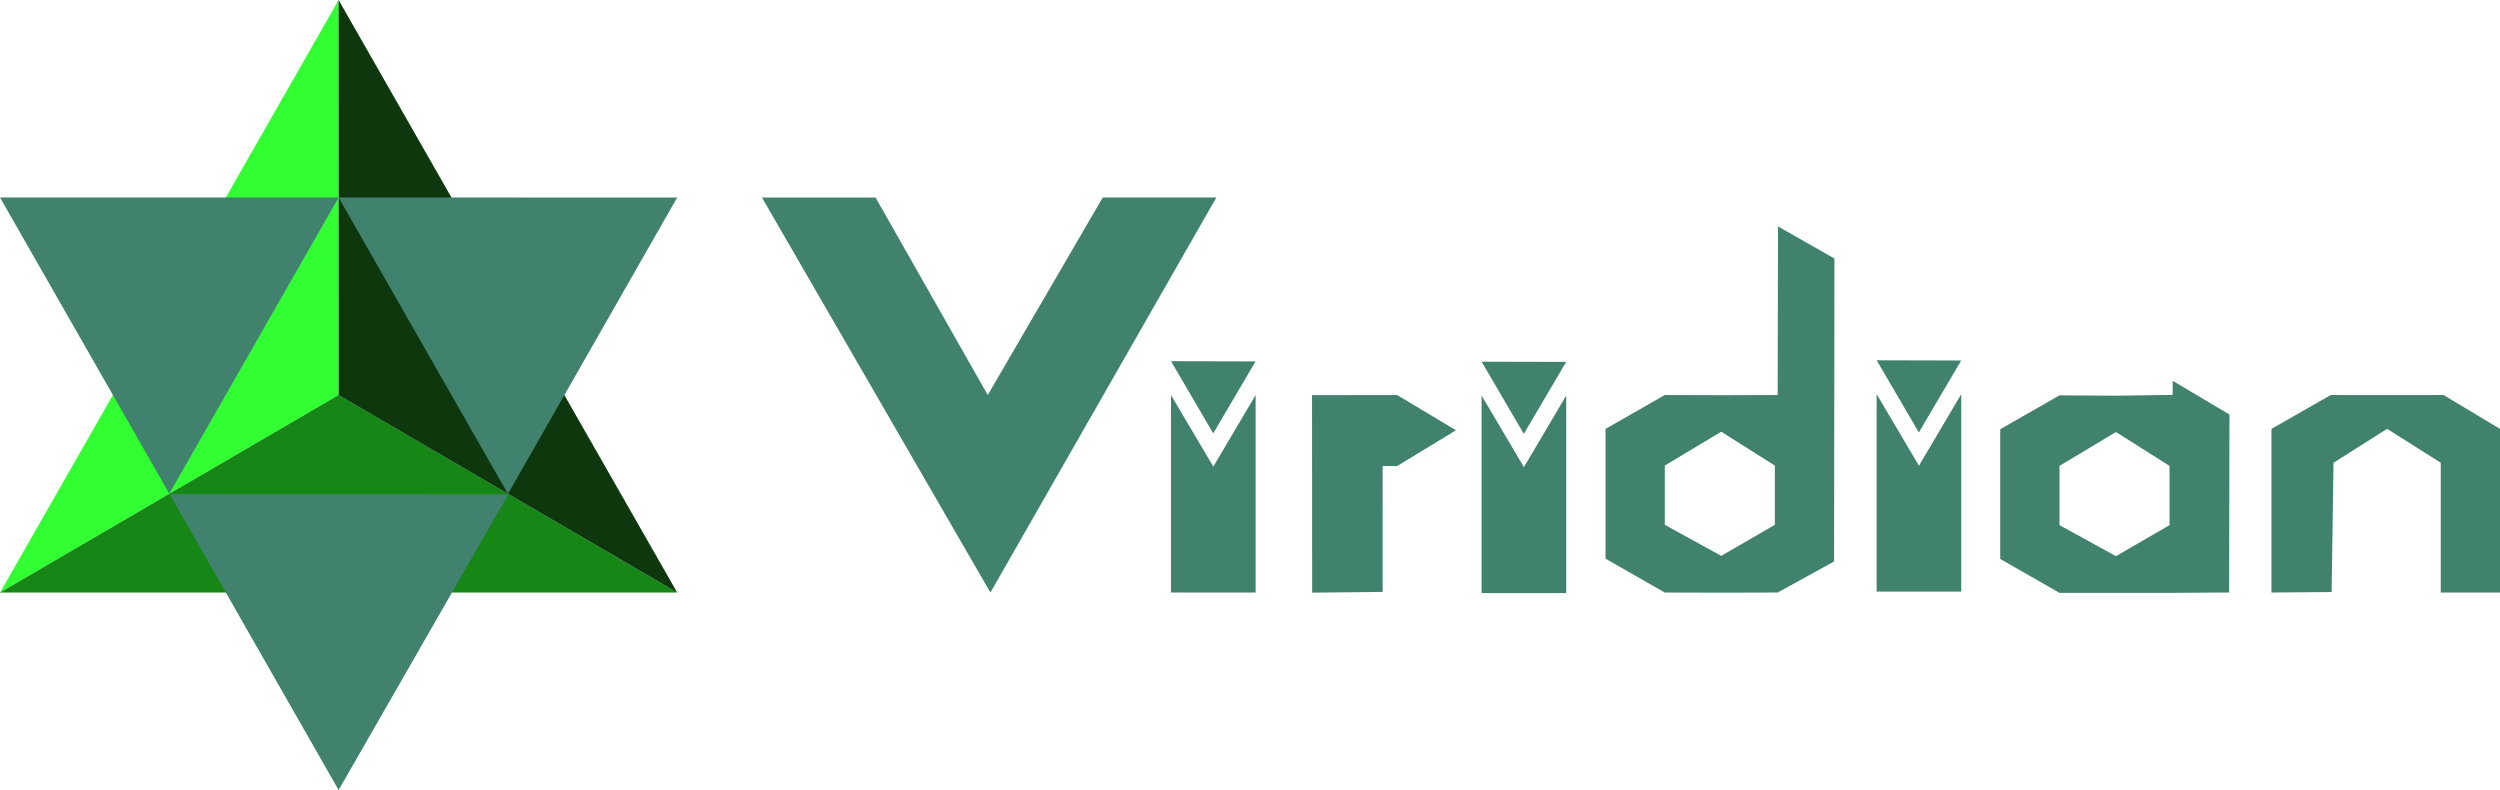 <?xml version="1.0" encoding="UTF-8" standalone="no"?>
<!-- Created with Inkscape (http://www.inkscape.org/) -->

<svg
   xmlns:dc="http://purl.org/dc/elements/1.1/"
   xmlns:cc="http://creativecommons.org/ns#"
   xmlns:rdf="http://www.w3.org/1999/02/22-rdf-syntax-ns#"
   xmlns:svg="http://www.w3.org/2000/svg"
   xmlns="http://www.w3.org/2000/svg"
   xmlns:sodipodi="http://sodipodi.sourceforge.net/DTD/sodipodi-0.dtd"
   xmlns:inkscape="http://www.inkscape.org/namespaces/inkscape"
   width="250.05mm"
   height="79.022mm"
   viewBox="0 0 886.003 279.998"
   id="svg3420"
   version="1.1"
   inkscape:version="0.91 r13725"
   sodipodi:docname="StellaOctangula_finished.svg">
  <defs
     id="defs3422" />
  <sodipodi:namedview
     id="base"
     pagecolor="#ffffff"
     bordercolor="#666666"
     borderopacity="1.0"
     inkscape:pageopacity="0.0"
     inkscape:pageshadow="2"
     inkscape:zoom="1"
     inkscape:cx="631.60823"
     inkscape:cy="29.051616"
     inkscape:document-units="px"
     inkscape:current-layer="layer1"
     showgrid="true"
     showguides="true"
     inkscape:snap-bbox="true"
     inkscape:snap-grids="true"
     inkscape:guide-bbox="true"
     inkscape:window-width="1914"
     inkscape:window-height="1040"
     inkscape:window-x="0"
     inkscape:window-y="18"
     inkscape:window-maximized="0"
     fit-margin-top="0"
     fit-margin-left="0"
     fit-margin-right="0"
     fit-margin-bottom="0">
    <inkscape:grid
       type="xygrid"
       id="grid3452"
       originx="-234.997"
       originy="-374.999" />
    <sodipodi:guide
       position="0.003,290.001"
       orientation="1,0"
       id="guide3454" />
    <sodipodi:guide
       position="240.003,165.001"
       orientation="1,0"
       id="guide3456" />
    <sodipodi:guide
       position="-59.997,280.001"
       orientation="0,1"
       id="guide3458" />
    <sodipodi:guide
       position="-34.997,210.001"
       orientation="0,1"
       id="guide3460" />
    <sodipodi:guide
       position="-29.997,70.001"
       orientation="0,1"
       id="guide3462" />
    <sodipodi:guide
       position="-49.997,0.001"
       orientation="0,1"
       id="guide3464" />
    <sodipodi:guide
       position="120.003,280.001"
       orientation="1,0"
       id="guide3466" />
    <sodipodi:guide
       position="260.003,140.001"
       orientation="0,1"
       id="guide3468" />
    <sodipodi:guide
       position="60.003,160.001"
       orientation="1,0"
       id="guide4322" />
    <sodipodi:guide
       position="180.003,145.001"
       orientation="1,0"
       id="guide4324" />
    <sodipodi:guide
       position="-19.997,105.001"
       orientation="0,1"
       id="guide4326" />
  </sodipodi:namedview>
  <g
     inkscape:label="Layer 1"
     inkscape:groupmode="layer"
     id="layer1"
     transform="translate(-234.997,-397.365)">
    <path
       style="fill:#31ff31;fill-opacity:1;fill-rule:evenodd;stroke:none;stroke-width:1px;stroke-linecap:butt;stroke-linejoin:bevel;stroke-opacity:1"
       d="m 235.008,607.355 119.993,-209.984 0.004,139.998 z"
       id="path3371"
       inkscape:connector-curvature="0"
       sodipodi:nodetypes="cccc" />
    <path
       style="fill:#168716;fill-opacity:1;fill-rule:evenodd;stroke:none;stroke-width:1px;stroke-linecap:butt;stroke-linejoin:bevel;stroke-opacity:1"
       d="M 235.005,607.358 355.004,537.354 474.986,607.359 Z"
       id="path3373"
       inkscape:connector-curvature="0"
       sodipodi:nodetypes="cccc" />
    <path
       style="fill:#0e370e;fill-opacity:1;fill-rule:evenodd;stroke:none;stroke-width:1px;stroke-linecap:butt;stroke-linejoin:bevel;stroke-opacity:1"
       d="m 354.998,397.365 120,210 -119.978,-69.964 z"
       id="path3375"
       inkscape:connector-curvature="0"
       sodipodi:nodetypes="cccc" />
    <path
       style="fill:#40826d;fill-opacity:1;fill-rule:evenodd;stroke:none;stroke-width:1px;stroke-linecap:butt;stroke-linejoin:bevel;stroke-opacity:1"
       d="m 294.994,572.322 -59.997,-104.965 120.006,-0.002 z"
       id="path3340"
       inkscape:connector-curvature="0"
       sodipodi:nodetypes="cccc" />
    <path
       style="fill:#40826d;fill-opacity:1;fill-rule:evenodd;stroke:none;stroke-width:1px;stroke-linecap:butt;stroke-linejoin:bevel;stroke-opacity:1"
       d="m 355.004,467.341 60.005,105.07 59.986,-105.038 z"
       id="path3342"
       inkscape:connector-curvature="0"
       sodipodi:nodetypes="cccc" />
    <path
       style="fill:#40826d;fill-opacity:1;fill-rule:evenodd;stroke:none;stroke-width:1px;stroke-linecap:butt;stroke-linejoin:bevel;stroke-opacity:1"
       d="m 295.131,572.515 120.016,0.04 -60.145,104.809 z"
       id="path3344"
       inkscape:connector-curvature="0"
       sodipodi:nodetypes="cccc" />
    <path
       style="fill:#40826d;fill-opacity:1;fill-rule:evenodd;stroke:none;stroke-width:1px;stroke-linecap:butt;stroke-linejoin:bevel;stroke-opacity:1"
       d="m 505.035,467.373 80.964,139.989 80.072,-140.009 -40.259,0.005 -40.759,70.005 -39.759,-69.995 z"
       id="path3342-3"
       inkscape:connector-curvature="0"
       sodipodi:nodetypes="ccccccc" />
    <path
       style="fill:#40826d;fill-opacity:1;fill-rule:evenodd;stroke:none;stroke-width:1px;stroke-linecap:butt;stroke-linejoin:miter;stroke-opacity:1"
       d="m 650,537.362 0,70 30,0 0,-70 -15,25.374 z"
       id="path4902"
       inkscape:connector-curvature="0"
       sodipodi:nodetypes="cccccc" />
    <path
       style="fill:#40826d;fill-opacity:1;fill-rule:evenodd;stroke:none;stroke-width:1px;stroke-linecap:butt;stroke-linejoin:bevel;stroke-opacity:1"
       d="m 650.012,525.375 14.952,25.571 15.01,-25.501 z"
       id="path3342-6"
       inkscape:connector-curvature="0"
       sodipodi:nodetypes="cccc" />
    <path
       style="fill:#40826d;fill-opacity:1;fill-rule:evenodd;stroke:none;stroke-width:1px;stroke-linecap:butt;stroke-linejoin:miter;stroke-opacity:1"
       d="m 700.028,607.406 -0.044,-70 30.141,-0.044 20.866,12.485 -20.865,12.691 -5.125,-0.037 0.009,44.641 z"
       id="path4921"
       inkscape:connector-curvature="0"
       sodipodi:nodetypes="cccccccc" />
    <path
       style="fill:#40826d;fill-opacity:1;fill-rule:evenodd;stroke:none;stroke-width:1px;stroke-linecap:butt;stroke-linejoin:miter;stroke-opacity:1"
       d="m 760.073,537.539 0,70 30,0 0,-70 -15,25.374 z"
       id="path4902-7"
       inkscape:connector-curvature="0"
       sodipodi:nodetypes="cccccc" />
    <path
       style="fill:#40826d;fill-opacity:1;fill-rule:evenodd;stroke:none;stroke-width:1px;stroke-linecap:butt;stroke-linejoin:bevel;stroke-opacity:1"
       d="m 760.085,525.552 14.952,25.571 15.01,-25.501 z"
       id="path3342-6-5"
       inkscape:connector-curvature="0"
       sodipodi:nodetypes="cccc" />
    <path
       style="fill:#40826d;fill-opacity:1;fill-rule:evenodd;stroke:none;stroke-width:1px;stroke-linecap:butt;stroke-linejoin:miter;stroke-opacity:1"
       d="m 900.073,537.039 0,70 30,0 0,-70 -15,25.374 z"
       id="path4902-7-6"
       inkscape:connector-curvature="0"
       sodipodi:nodetypes="cccccc" />
    <path
       style="fill:#40826d;fill-opacity:1;fill-rule:evenodd;stroke:none;stroke-width:1px;stroke-linecap:butt;stroke-linejoin:bevel;stroke-opacity:1"
       d="m 900.085,525.052 14.952,25.571 15.01,-25.501 z"
       id="path3342-6-5-0"
       inkscape:connector-curvature="0"
       sodipodi:nodetypes="cccc" />
    <path
       style="fill:#40826d;fill-opacity:1;fill-rule:evenodd;stroke:none;stroke-width:1px;stroke-linecap:butt;stroke-linejoin:miter;stroke-opacity:1"
       d="m 865.125,477.611 -0.125,59.75 -19.875,0.062 -20.125,-0.062 -21,12 0,46 21,12 19.927,0.052 20.073,-0.052 20,-11 0.125,-107.375 z m -20.125,72.75 19,12 0,21 -19,11 -20,-11 0,-21 z"
       id="path4484"
       inkscape:connector-curvature="0"
       sodipodi:nodetypes="ccccccccccccccccccc" />
    <path
       style="fill:#40826d;fill-opacity:1;fill-rule:evenodd;stroke:none;stroke-width:1px;stroke-linecap:butt;stroke-linejoin:miter;stroke-opacity:1"
       d="m 1005.009,532.32 -0.031,4.996 -19.969,0.282 -20.125,-0.126 -21,12 0,46 21,12 20.177,0 19.823,0 20.125,-0.125 0.114,-63.065 z m -20.125,18.152 19,12 0,21 -19,11 -20,-11 0,-21 z"
       id="path4484-6"
       inkscape:connector-curvature="0"
       sodipodi:nodetypes="ccccccccccccccccccc" />
    <path
       style="fill:#40826d;fill-opacity:1;fill-rule:evenodd;stroke:none;stroke-width:1px;stroke-linecap:butt;stroke-linejoin:miter;stroke-opacity:1"
       d="m 1061.326,607.185 -21.326,0.177 0,-58 21,-12 19.871,0.021 20.129,-0.021 20,12 0,58 -21,0 0,-46 -19,-12.021 -19,12.021 z"
       id="path4591"
       inkscape:connector-curvature="0"
       sodipodi:nodetypes="ccccccccccccc" />
  </g>
</svg>

